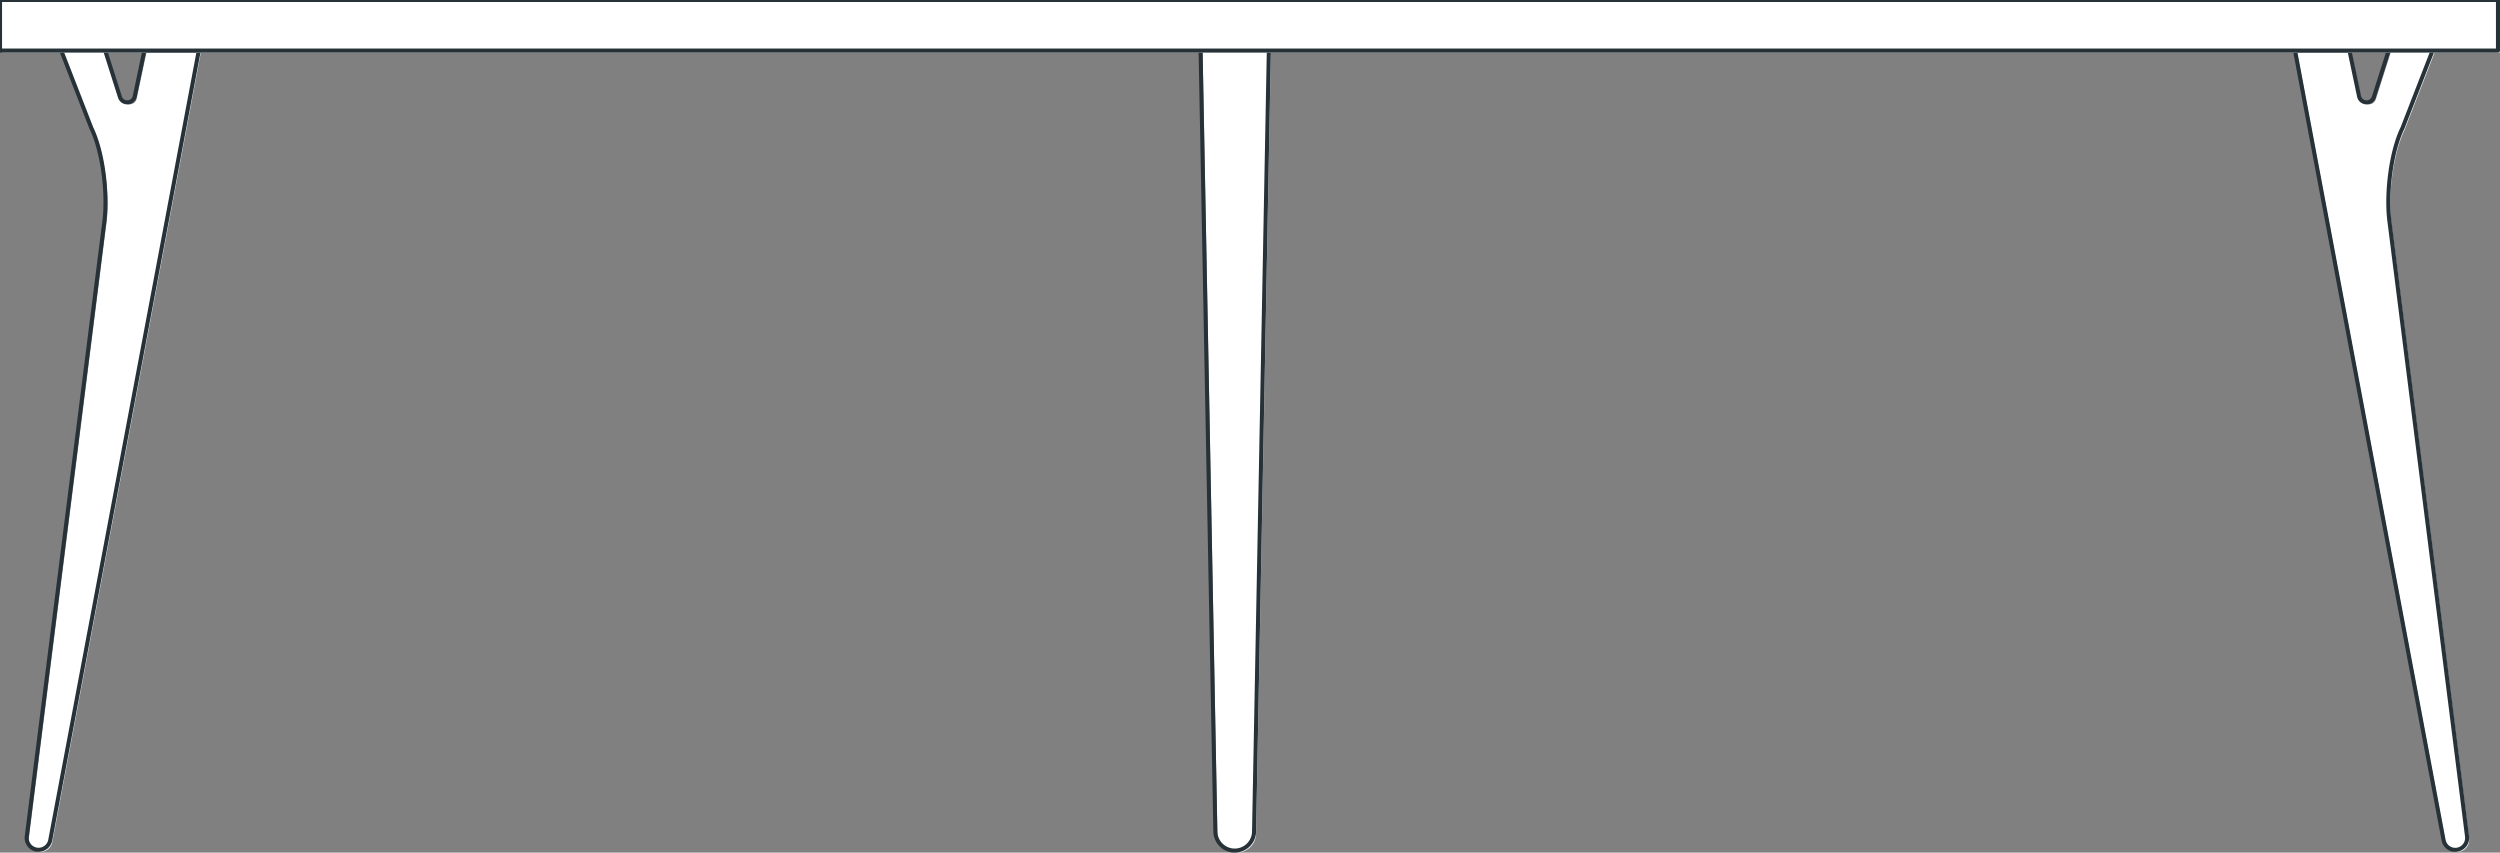 <svg xmlns="http://www.w3.org/2000/svg" width="616.79" height="210.353" viewBox="0.255 0.255 616.79 210.353"><rect x="0.255" y="0.255" width="616.79" height="210.353" fill="#808080" stroke="none"/><g data-name="Group 860" clip-path="url(&quot;#a&quot;)"><path d="m15.106 11.275 8.18 21.06c2.901 5.971 4.032 16.127 3.26 22.723L7.36 207.134a2.932 2.932 0 0 0 5.789.909l36.64-194.739H36.362l-2.358 11.201c-.4 1.903-3.065 2.037-3.656.184L25.81 10.426l-10.704.849Z" fill="#fff" fill-rule="evenodd" data-name="Path 1340"/><path d="m14.606 10.775 8.18 21.06c2.901 5.971 4.032 16.127 3.26 22.723L6.86 206.634a2.932 2.932 0 0 0 5.789.909l36.64-194.739H35.862l-2.358 11.201c-.4 1.903-3.065 2.037-3.656.184L25.31 9.926l-10.704.849Z" stroke-linejoin="round" stroke-linecap="round" stroke="#263238" fill="transparent" data-name="Path 1341"/><path d="m601.672 11.275-8.18 21.06c-2.902 5.971-4.033 16.127-3.261 22.723l19.187 152.076a2.932 2.932 0 0 1-5.79.909l-36.64-194.739h13.428l2.359 11.201c.4 1.903 3.065 2.037 3.654.184l4.539-14.263 10.704.849Z" fill="#fff" fill-rule="evenodd" data-name="Path 1342"/><path d="m601.172 10.775-8.18 21.06c-2.902 5.971-4.033 16.127-3.261 22.723l19.187 152.076a2.932 2.932 0 0 1-5.79.909l-36.64-194.739h13.428l2.359 11.201c.4 1.903 3.065 2.037 3.654.184l4.539-14.263 10.704.849Z" stroke-linejoin="round" stroke-linecap="round" stroke="#263238" fill="transparent" data-name="Path 1343"/><path d="M305.38 210.608a4.773 4.773 0 0 1-4.774-4.684L296.854 7.603h17.05l-3.752 198.321a4.773 4.773 0 0 1-4.773 4.684" fill="#fff" fill-rule="evenodd" data-name="Path 1344"/><path d="M304.88 210.108h0a4.773 4.773 0 0 1-4.774-4.684L296.354 7.103h17.05l-3.752 198.321a4.773 4.773 0 0 1-4.773 4.684Z" stroke-linejoin="round" stroke-linecap="round" stroke="#263238" fill="transparent" data-name="Path 1345"/><path d="M.755.755h616.29v12.48H.755V.755z" fill="#fff" fill-rule="evenodd" data-name="Rectangle 421"/><path d="M.255.255h616.29v12.48h0H.255h0V.255h0z" stroke-linejoin="round" stroke-linecap="round" stroke="#263238" fill="transparent" data-name="Rectangle 422"/></g><defs><clipPath id="a"><path d="M0 0h617.8v211.363H0V0z" data-name="Rectangle 423"/></clipPath></defs></svg>